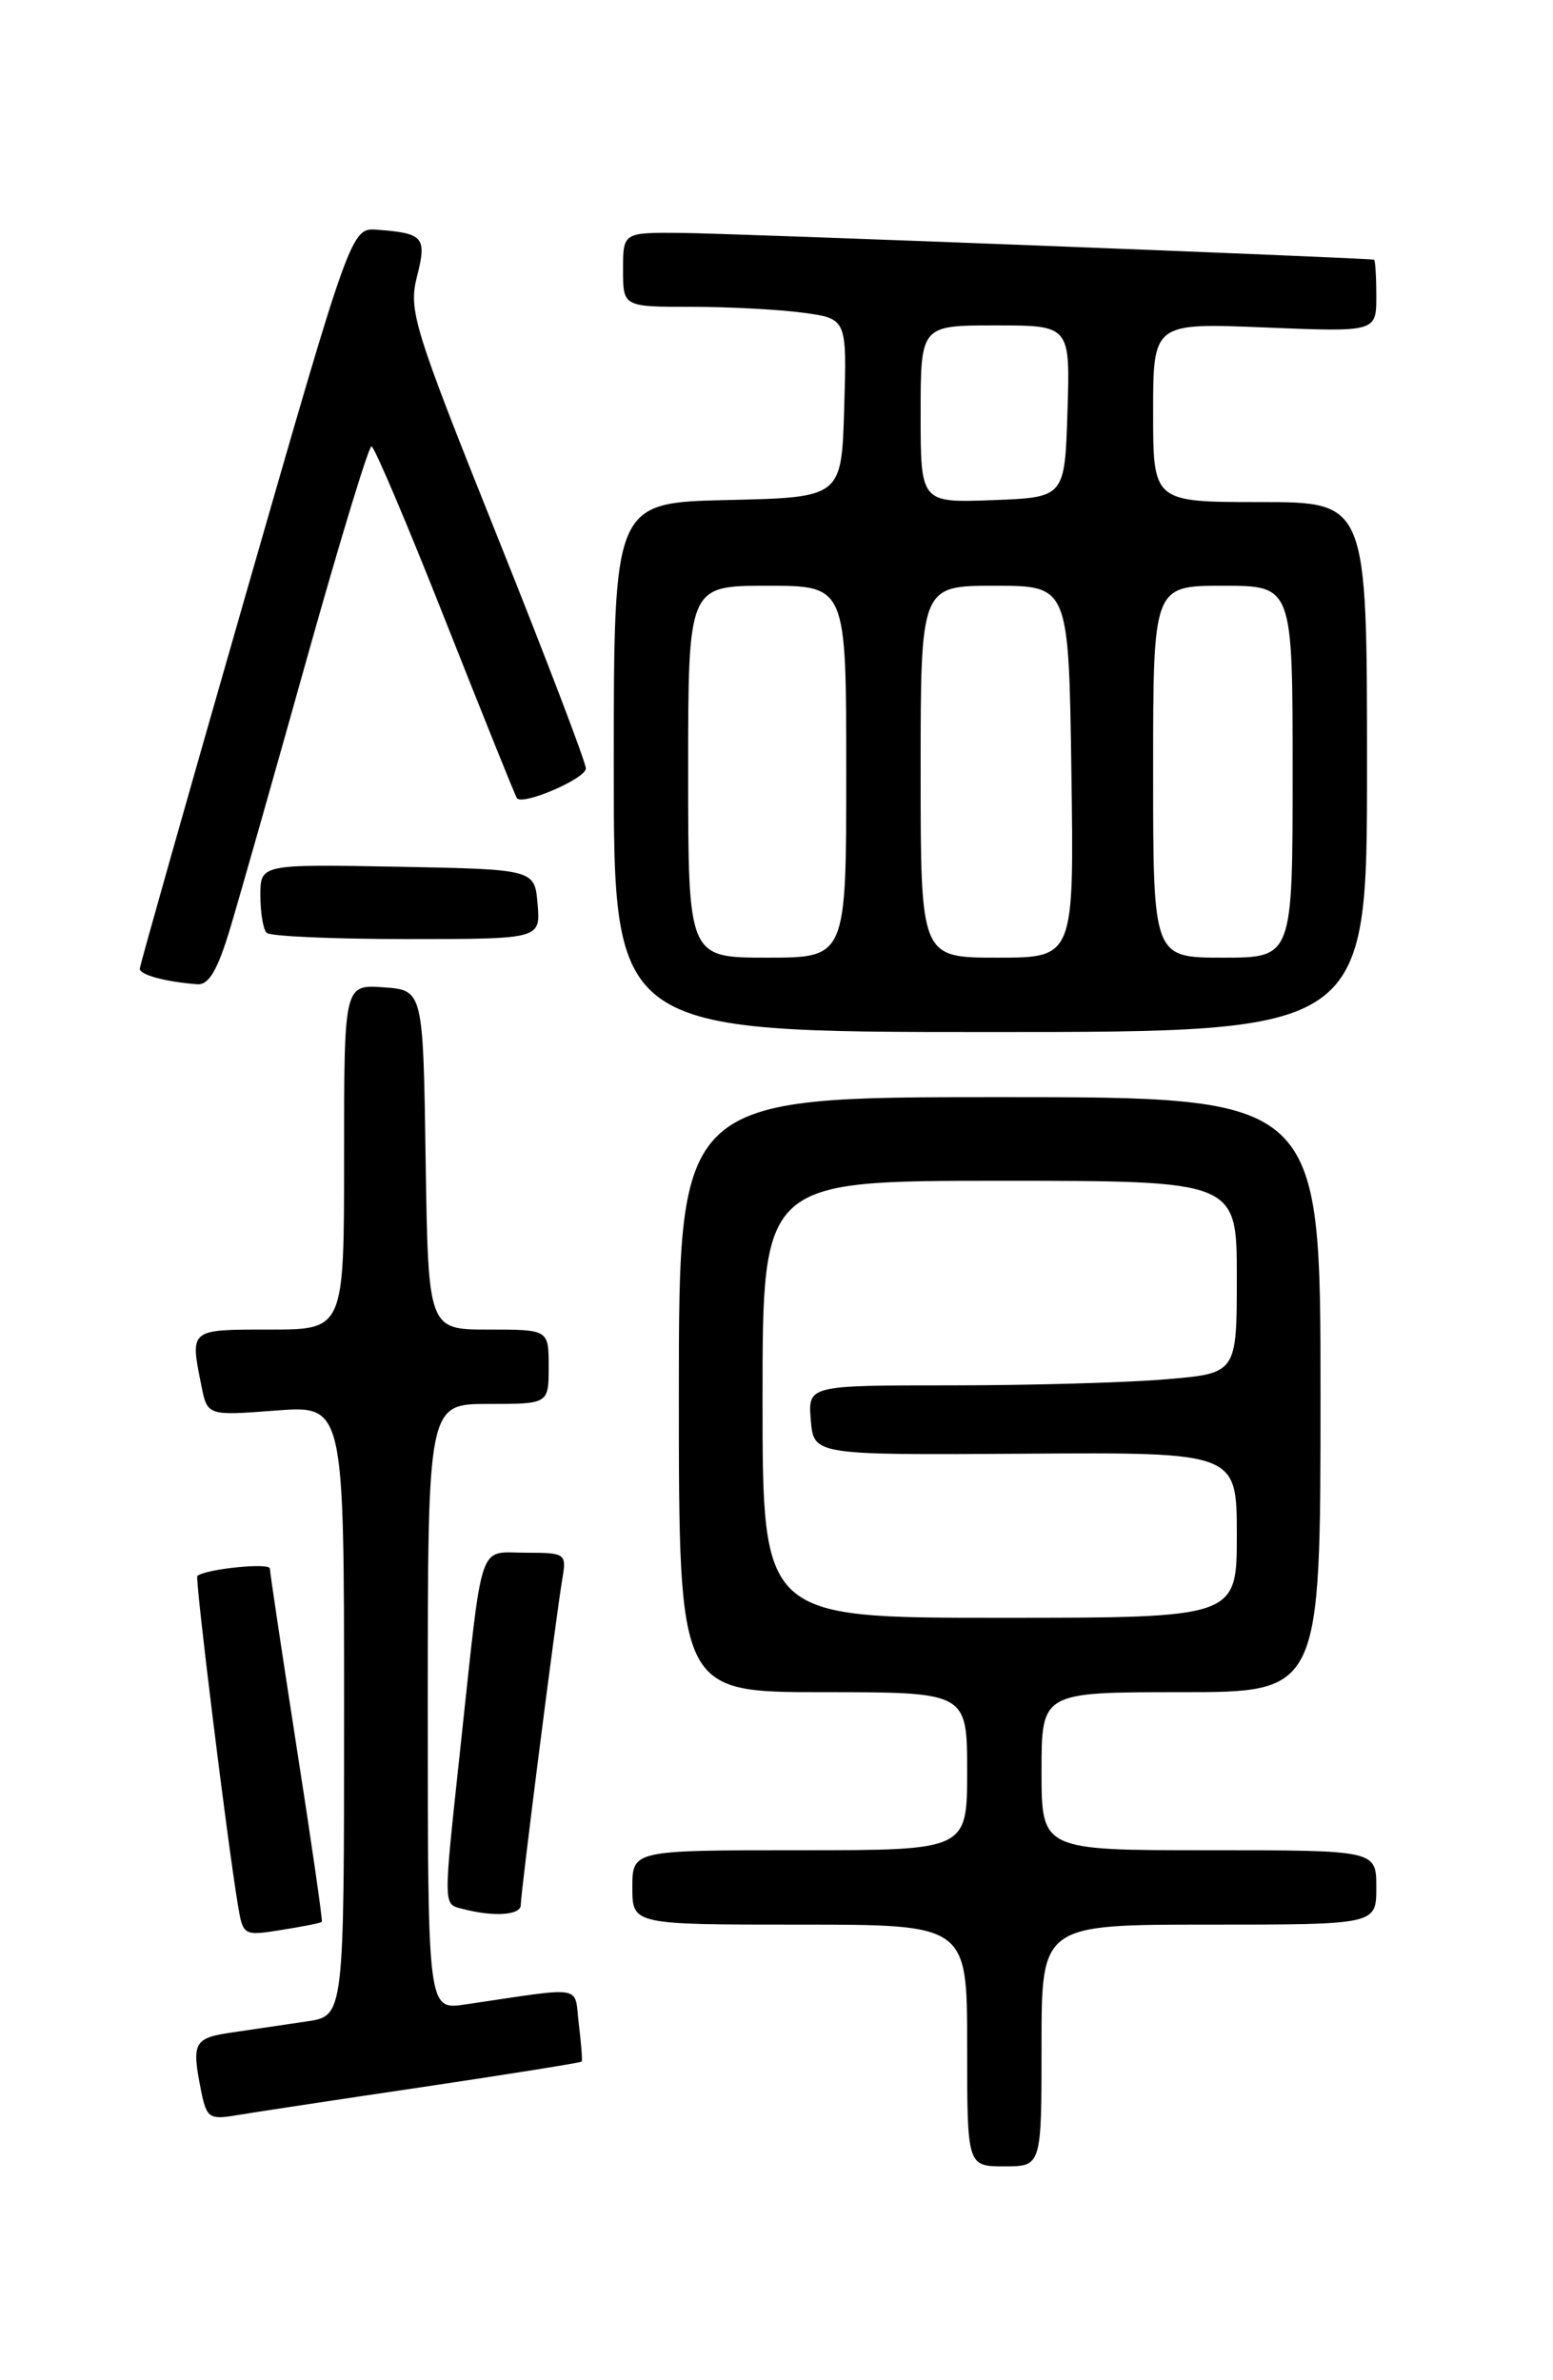 <?xml version="1.0" encoding="UTF-8" standalone="no"?>
<!DOCTYPE svg PUBLIC "-//W3C//DTD SVG 1.1//EN" "http://www.w3.org/Graphics/SVG/1.1/DTD/svg11.dtd" >
<svg xmlns="http://www.w3.org/2000/svg" xmlns:xlink="http://www.w3.org/1999/xlink" version="1.1" viewBox="0 0 167 256">
 <g >
 <path fill="currentColor"
d=" M 112.00 220.00 C 112.00 207.00 112.00 207.00 130.00 207.00 C 148.00 207.00 148.00 207.00 148.00 203.00 C 148.00 199.00 148.00 199.00 130.00 199.00 C 112.00 199.00 112.00 199.00 112.00 190.50 C 112.00 182.00 112.00 182.00 127.00 182.00 C 142.00 182.00 142.00 182.00 142.00 150.00 C 142.00 118.00 142.00 118.00 107.50 118.00 C 73.00 118.00 73.00 118.00 73.00 150.00 C 73.00 182.00 73.00 182.00 88.50 182.00 C 104.00 182.00 104.00 182.00 104.00 190.50 C 104.00 199.00 104.00 199.00 86.00 199.00 C 68.00 199.00 68.00 199.00 68.00 203.00 C 68.00 207.00 68.00 207.00 86.00 207.00 C 104.00 207.00 104.00 207.00 104.00 220.00 C 104.00 233.00 104.00 233.00 108.00 233.00 C 112.00 233.00 112.00 233.00 112.00 220.00 Z  M 45.44 224.47 C 54.76 223.08 62.46 221.85 62.55 221.73 C 62.64 221.60 62.50 219.78 62.24 217.68 C 61.71 213.42 63.13 213.66 50.00 215.59 C 46.00 216.18 46.00 216.18 46.00 183.59 C 46.00 151.00 46.00 151.00 52.50 151.00 C 59.00 151.00 59.00 151.00 59.00 147.00 C 59.00 143.00 59.00 143.00 52.52 143.00 C 46.05 143.00 46.05 143.00 45.77 124.75 C 45.50 106.50 45.50 106.50 41.25 106.19 C 37.00 105.89 37.00 105.89 37.00 124.44 C 37.00 143.00 37.00 143.00 29.00 143.00 C 20.34 143.00 20.43 142.92 21.65 149.01 C 22.30 152.27 22.30 152.27 29.65 151.71 C 37.00 151.15 37.00 151.15 37.00 183.99 C 37.00 216.82 37.00 216.82 33.00 217.41 C 30.80 217.74 27.20 218.26 25.00 218.59 C 20.82 219.20 20.58 219.64 21.63 224.90 C 22.21 227.78 22.52 228.00 25.38 227.51 C 27.10 227.22 36.12 225.85 45.44 224.47 Z  M 34.61 206.70 C 34.71 206.59 33.50 198.18 31.91 188.00 C 30.33 177.82 29.03 169.14 29.02 168.70 C 29.00 168.05 22.13 168.74 21.22 169.50 C 20.95 169.72 24.42 197.92 25.58 204.87 C 26.13 208.20 26.18 208.23 30.28 207.57 C 32.56 207.21 34.51 206.82 34.61 206.70 Z  M 56.00 204.89 C 56.00 203.55 59.81 173.61 60.48 169.75 C 60.93 167.09 60.80 167.00 56.52 167.00 C 51.35 167.00 51.96 165.19 49.53 187.76 C 47.64 205.37 47.63 204.76 49.75 205.31 C 53.10 206.19 56.00 205.99 56.00 204.89 Z  M 147.00 82.50 C 147.00 54.00 147.00 54.00 135.50 54.00 C 124.00 54.00 124.00 54.00 124.00 44.36 C 124.00 34.73 124.00 34.73 136.00 35.22 C 148.00 35.71 148.00 35.71 148.00 31.86 C 148.00 29.74 147.89 27.97 147.75 27.93 C 147.04 27.74 78.59 25.09 73.25 25.05 C 67.00 25.00 67.00 25.00 67.00 29.00 C 67.00 33.00 67.00 33.00 74.36 33.00 C 78.41 33.00 83.82 33.29 86.39 33.64 C 91.07 34.28 91.07 34.28 90.78 43.89 C 90.50 53.50 90.50 53.50 78.25 53.78 C 66.00 54.06 66.00 54.06 66.00 82.53 C 66.00 111.00 66.00 111.00 106.50 111.00 C 147.00 111.00 147.00 111.00 147.00 82.50 Z  M 24.78 99.75 C 25.81 96.31 29.52 83.26 33.02 70.75 C 36.53 58.24 39.64 48.00 39.95 48.01 C 40.25 48.02 43.83 56.45 47.90 66.76 C 51.98 77.07 55.43 85.66 55.59 85.85 C 56.23 86.66 63.00 83.74 63.00 82.65 C 63.00 82.00 58.69 70.70 53.42 57.55 C 44.48 35.21 43.91 33.38 44.84 29.75 C 45.91 25.50 45.57 25.09 40.57 24.71 C 37.76 24.50 37.76 24.50 26.41 64.00 C 20.17 85.72 15.05 103.81 15.03 104.18 C 15.00 104.84 17.73 105.59 21.20 105.86 C 22.46 105.96 23.39 104.38 24.78 99.75 Z  M 57.81 97.25 C 57.50 93.50 57.50 93.50 42.75 93.22 C 28.00 92.95 28.00 92.95 28.00 96.31 C 28.00 98.15 28.30 99.97 28.67 100.33 C 29.03 100.70 35.81 101.00 43.73 101.00 C 58.12 101.00 58.12 101.00 57.81 97.25 Z  M 82.00 150.50 C 82.00 127.00 82.00 127.00 107.50 127.00 C 133.00 127.00 133.00 127.00 133.00 137.35 C 133.00 147.71 133.00 147.71 125.35 148.35 C 121.14 148.71 110.76 149.00 102.29 149.00 C 86.88 149.00 86.88 149.00 87.19 152.75 C 87.50 156.50 87.50 156.50 110.25 156.35 C 133.00 156.20 133.00 156.20 133.00 165.10 C 133.00 174.00 133.00 174.00 107.50 174.00 C 82.00 174.00 82.00 174.00 82.00 150.50 Z  M 74.00 83.00 C 74.00 63.00 74.00 63.00 82.50 63.00 C 91.00 63.00 91.00 63.00 91.00 83.00 C 91.00 103.00 91.00 103.00 82.50 103.00 C 74.00 103.00 74.00 103.00 74.00 83.00 Z  M 99.00 83.00 C 99.00 63.00 99.00 63.00 106.96 63.00 C 114.92 63.00 114.92 63.00 115.21 83.00 C 115.50 103.00 115.50 103.00 107.25 103.00 C 99.00 103.00 99.00 103.00 99.00 83.00 Z  M 124.00 83.00 C 124.00 63.00 124.00 63.00 131.50 63.00 C 139.00 63.00 139.00 63.00 139.00 83.00 C 139.00 103.00 139.00 103.00 131.50 103.00 C 124.00 103.00 124.00 103.00 124.00 83.00 Z  M 99.00 44.54 C 99.00 35.00 99.00 35.00 107.04 35.00 C 115.08 35.00 115.08 35.00 114.79 44.25 C 114.50 53.50 114.50 53.50 106.75 53.79 C 99.00 54.08 99.00 54.08 99.00 44.54 Z "/>
</g>
</svg>